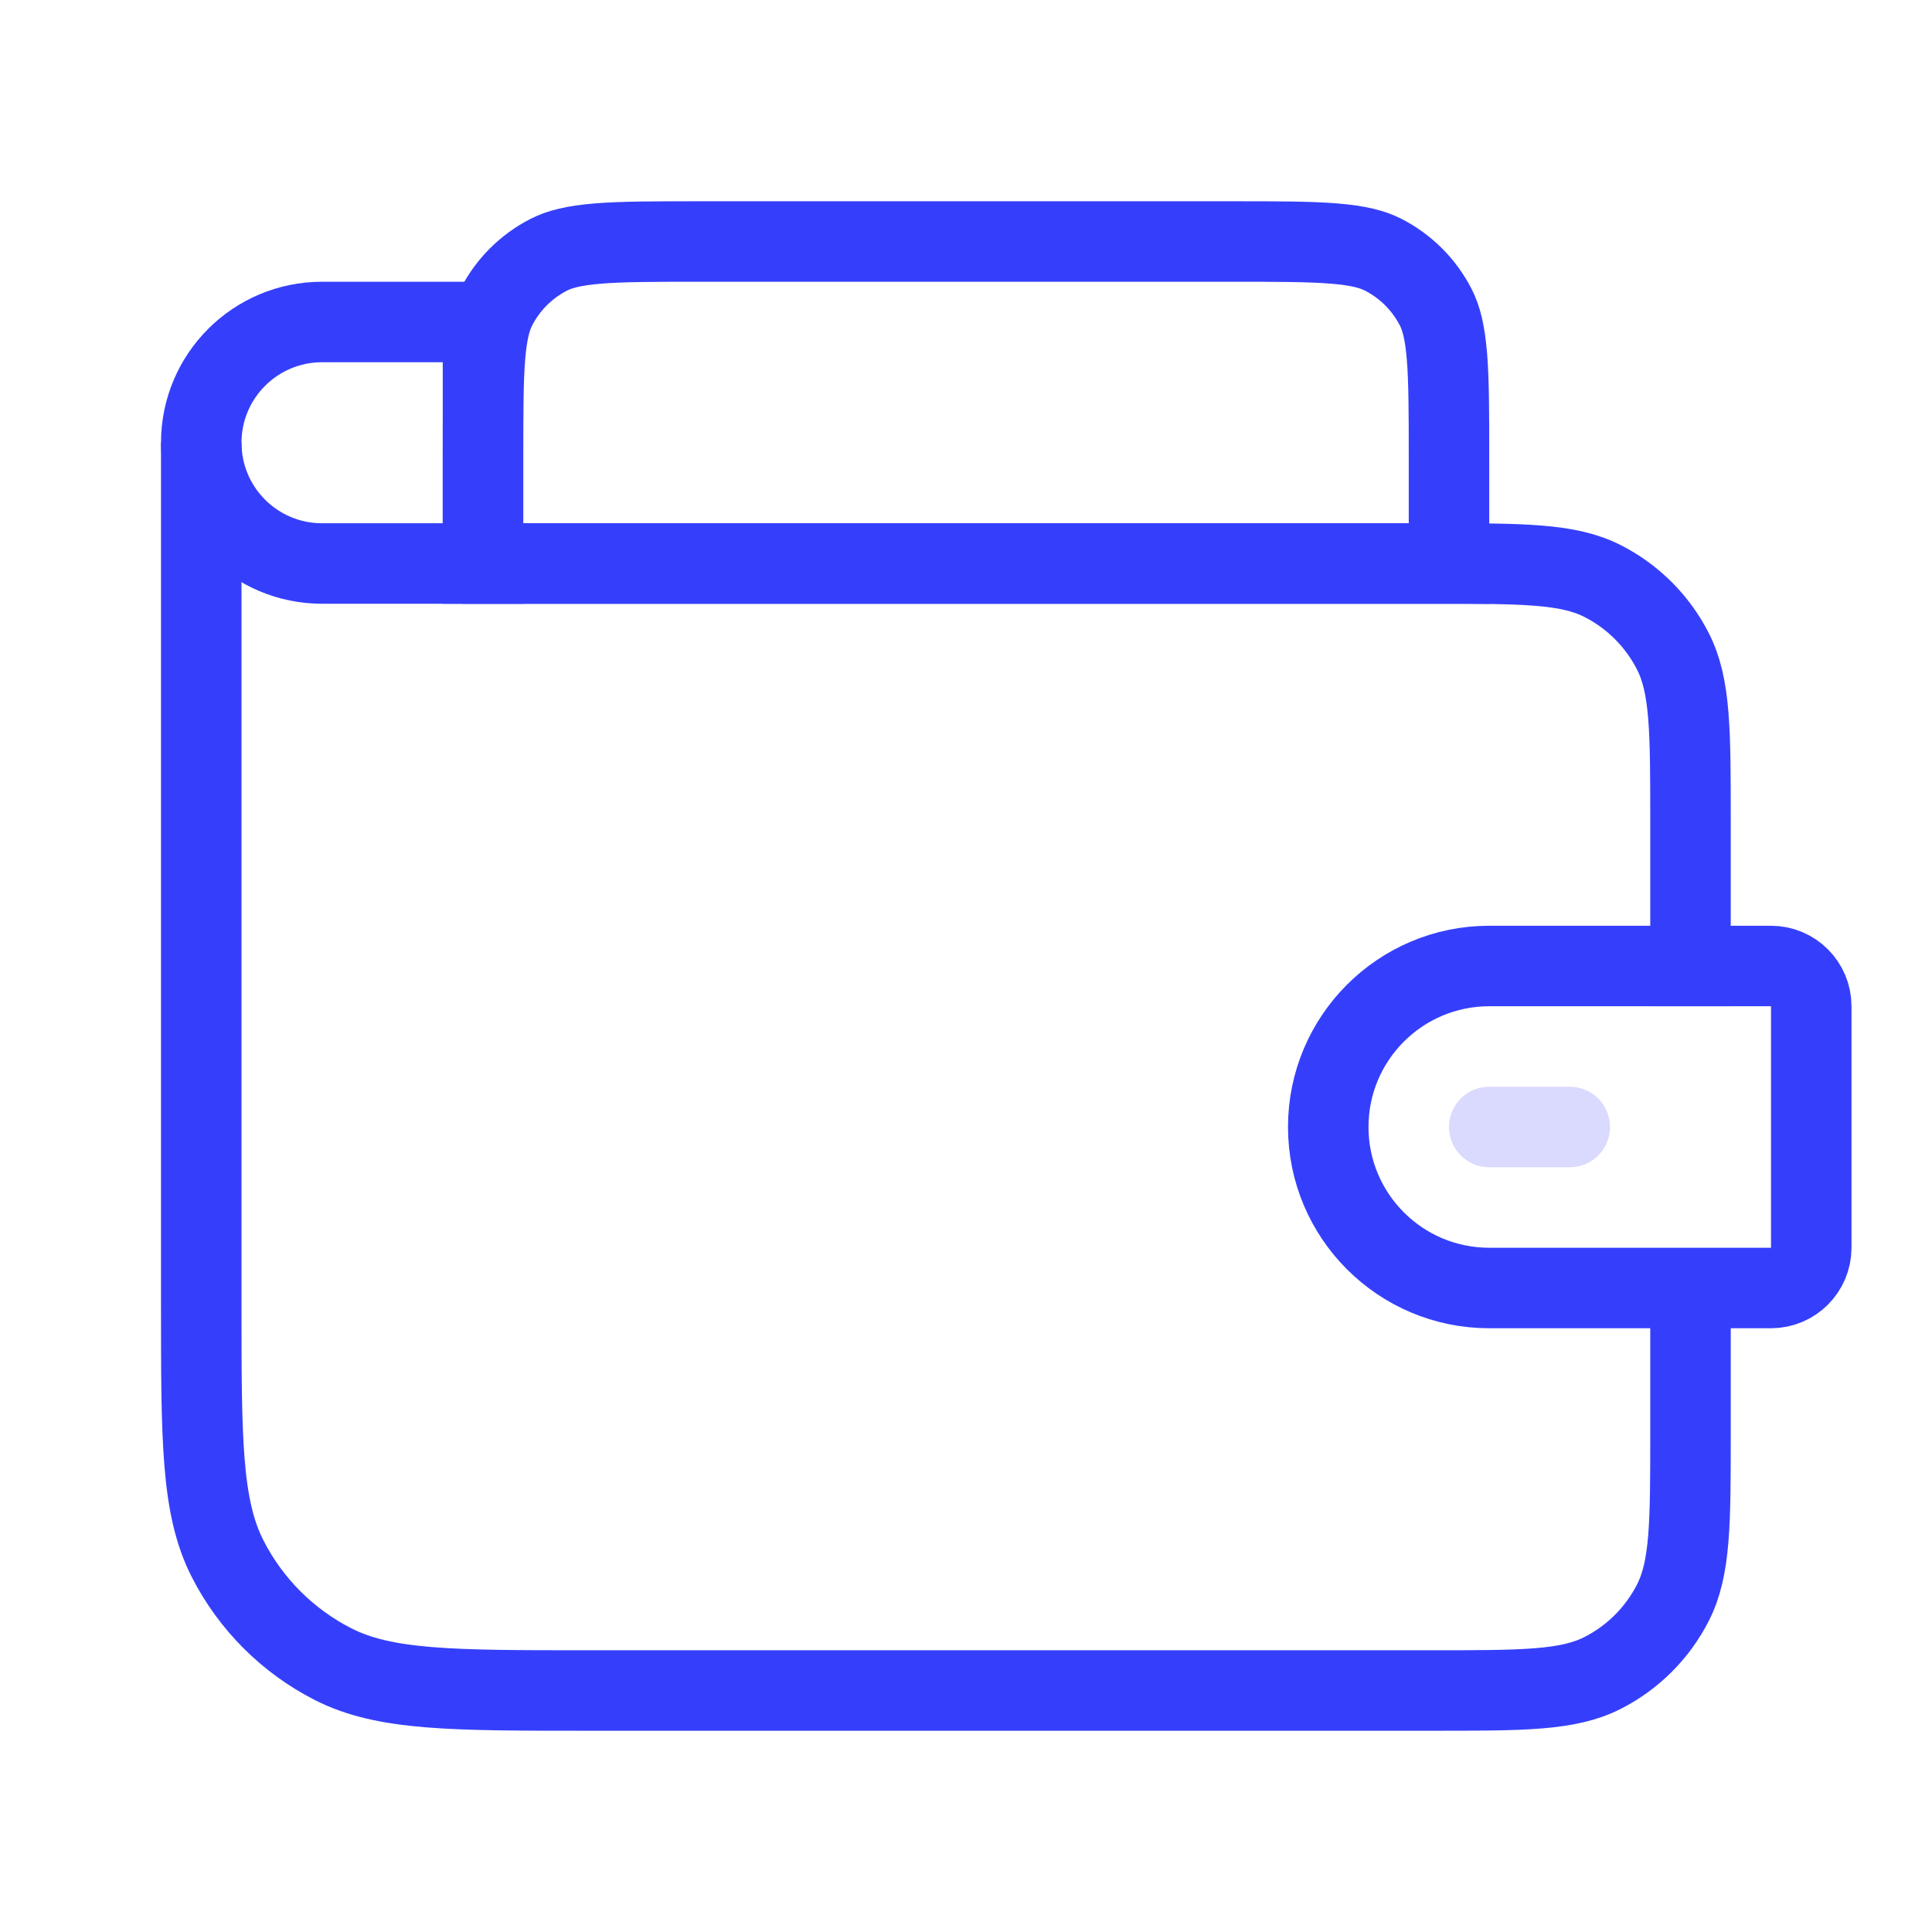 <svg width="48" height="48" viewBox="0 0 48 48" fill="none" xmlns="http://www.w3.org/2000/svg">
<path d="M5 11V32.4C5 35.76 5 37.441 5.654 38.724C6.229 39.853 7.147 40.771 8.276 41.346C9.56 42 11.24 42 14.6 42H35.6C37.84 42 38.96 42 39.816 41.564C40.569 41.181 41.181 40.569 41.564 39.816C42 38.96 42 37.84 42 35.6V32M11.5 14H35.6C37.84 14 38.96 14 39.816 14.436C40.569 14.819 41.181 15.431 41.564 16.184C42 17.04 42 18.16 42 20.4V25" stroke="#353FFB" stroke-width="2"/>
<path d="M5 11C5 9.343 6.343 8 8 8H12V14H8C6.343 14 5 12.657 5 11Z" stroke="#353FFB" stroke-width="2"/>
<path d="M33 28C33 25.791 34.791 24 37 24H44C44.552 24 45 24.448 45 25V31C45 31.552 44.552 32 44 32H37C34.791 32 33 30.209 33 28Z" stroke="#353FFB" stroke-width="2"/>
<path d="M39 28H37" stroke="#DAD9FE" stroke-width="2" stroke-miterlimit="10" stroke-linecap="round" stroke-linejoin="round"/>
<path d="M12 11.4C12 10.263 12.001 9.471 12.051 8.854C12.101 8.249 12.193 7.901 12.327 7.638C12.615 7.074 13.073 6.615 13.638 6.327C13.901 6.193 14.249 6.101 14.854 6.051C15.471 6.001 16.263 6 17.4 6H30.6C31.737 6 32.529 6.001 33.146 6.051C33.751 6.101 34.099 6.193 34.362 6.327C34.926 6.615 35.385 7.074 35.673 7.638C35.807 7.901 35.899 8.249 35.949 8.854C35.999 9.471 36 10.263 36 11.4V14H12V11.4Z" stroke="#353FFB" stroke-width="2"/>
</svg>
